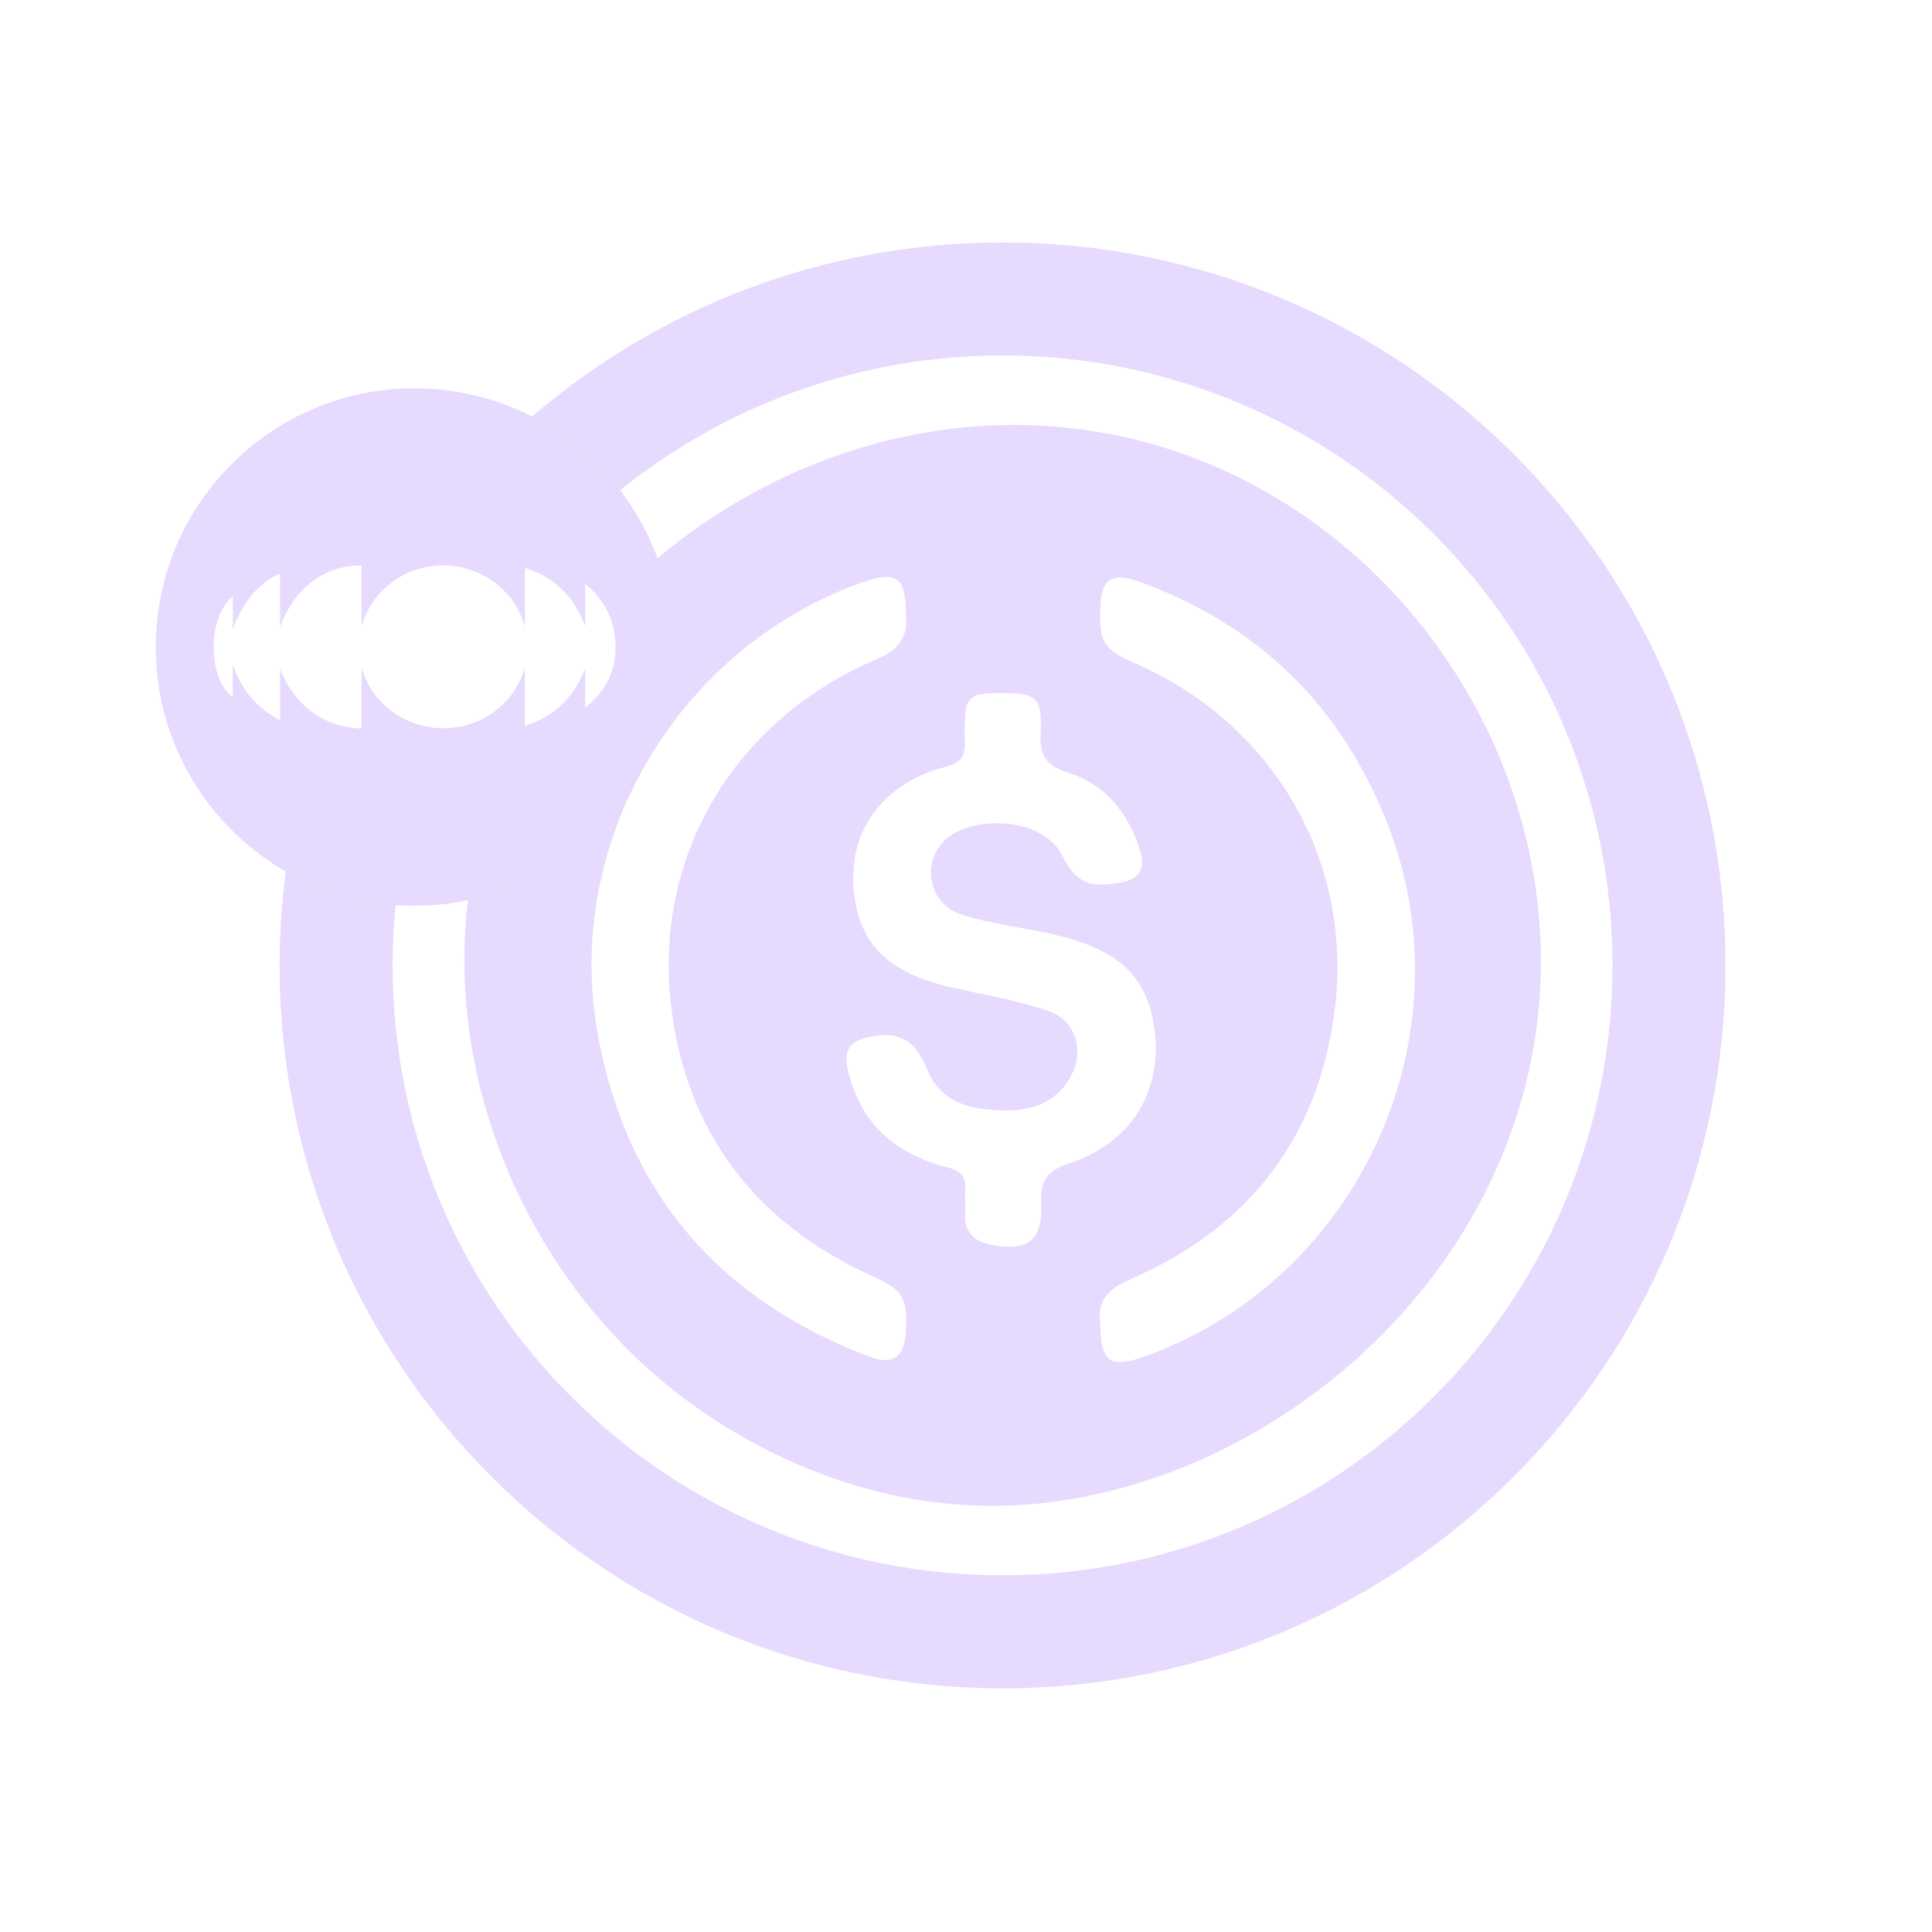 <svg width="32" height="32" viewBox="0 0 32 32" fill="none" xmlns="http://www.w3.org/2000/svg">
<g clip-path="url(#clip0_14572_95)">
<path d="M6.865 6.432C4.498 6.432 2.58 8.351 2.58 10.717C2.58 13.083 4.498 15.002 6.865 15.002C9.231 15.002 11.149 13.084 11.149 10.717C11.149 8.35 9.231 6.432 6.865 6.432ZM10.194 10.744C10.194 10.802 10.19 10.859 10.181 10.916C10.161 11.055 10.118 11.186 10.05 11.309C9.963 11.469 9.843 11.601 9.7 11.714C9.698 11.715 9.696 11.716 9.693 11.717V11.08C9.688 11.084 9.686 11.088 9.684 11.093C9.658 11.148 9.635 11.204 9.608 11.258C9.529 11.411 9.431 11.549 9.307 11.668C9.135 11.834 8.931 11.945 8.704 12.017C8.702 12.018 8.698 12.017 8.694 12.018V11.059C8.69 11.063 8.688 11.068 8.686 11.074C8.619 11.305 8.499 11.505 8.325 11.67C8.063 11.918 7.75 12.046 7.39 12.061C7.251 12.066 7.113 12.051 6.978 12.015C6.726 11.949 6.509 11.824 6.326 11.638C6.168 11.477 6.058 11.287 5.995 11.07C5.994 11.066 5.993 11.062 5.991 11.057C5.991 11.057 5.99 11.057 5.989 11.057V11.706C5.989 11.82 5.989 11.934 5.989 12.047C5.989 12.054 5.987 12.06 5.986 12.066H5.945C5.941 12.066 5.937 12.065 5.932 12.064C5.851 12.061 5.77 12.049 5.69 12.03C5.376 11.955 5.114 11.795 4.908 11.545C4.798 11.413 4.714 11.265 4.649 11.107C4.647 11.101 4.645 11.097 4.643 11.092C4.642 11.092 4.641 11.092 4.64 11.092V11.929C4.633 11.926 4.628 11.924 4.623 11.921C4.589 11.901 4.554 11.883 4.521 11.863C4.328 11.743 4.168 11.591 4.044 11.401C3.969 11.286 3.911 11.162 3.865 11.033C3.862 11.026 3.86 11.02 3.858 11.014H3.855V11.541C3.848 11.536 3.843 11.534 3.839 11.53C3.789 11.492 3.747 11.445 3.712 11.393C3.653 11.305 3.614 11.209 3.587 11.107C3.56 11.008 3.545 10.909 3.54 10.808C3.539 10.793 3.537 10.779 3.535 10.764V10.679C3.536 10.675 3.537 10.671 3.537 10.668C3.539 10.642 3.541 10.617 3.543 10.591C3.55 10.501 3.566 10.411 3.59 10.324C3.62 10.218 3.661 10.118 3.723 10.025C3.756 9.975 3.796 9.929 3.841 9.89C3.845 9.887 3.849 9.881 3.856 9.882C3.856 10.058 3.856 10.235 3.856 10.411C3.856 10.411 3.856 10.412 3.856 10.412C3.856 10.412 3.858 10.412 3.858 10.412C3.866 10.395 3.873 10.377 3.88 10.359C3.935 10.223 4 10.093 4.083 9.972C4.222 9.769 4.4 9.611 4.623 9.505C4.628 9.502 4.633 9.5 4.637 9.498C4.639 9.5 4.639 9.5 4.639 9.501C4.639 9.502 4.639 9.503 4.639 9.504C4.639 9.793 4.639 10.08 4.639 10.368C4.639 10.37 4.639 10.37 4.639 10.372C4.639 10.373 4.639 10.374 4.639 10.375C4.639 10.375 4.639 10.376 4.639 10.376C4.639 10.376 4.641 10.376 4.641 10.376C4.643 10.371 4.646 10.365 4.648 10.359C4.7 10.226 4.763 10.099 4.843 9.98C4.945 9.83 5.067 9.7 5.217 9.598C5.426 9.455 5.658 9.379 5.911 9.368C5.916 9.368 5.921 9.367 5.926 9.366H5.976C5.98 9.367 5.984 9.368 5.989 9.37V10.373C5.991 10.369 5.991 10.368 5.991 10.368C5.993 10.363 5.994 10.359 5.995 10.354C6.062 10.123 6.182 9.925 6.356 9.759C6.61 9.518 6.913 9.389 7.263 9.368C7.268 9.368 7.273 9.366 7.277 9.366H7.403C7.407 9.366 7.411 9.368 7.416 9.368C7.499 9.373 7.58 9.383 7.661 9.402C7.922 9.463 8.148 9.585 8.339 9.774C8.506 9.938 8.621 10.133 8.686 10.358C8.688 10.362 8.689 10.366 8.691 10.37C8.692 10.37 8.693 10.37 8.694 10.37V9.406C8.7 9.408 8.704 9.408 8.709 9.41C8.779 9.433 8.847 9.46 8.914 9.491C9.138 9.596 9.325 9.746 9.469 9.947C9.56 10.072 9.629 10.208 9.684 10.351C9.686 10.357 9.688 10.361 9.69 10.366C9.691 10.366 9.692 10.366 9.693 10.366V9.674C9.699 9.679 9.702 9.681 9.706 9.684C9.754 9.724 9.799 9.767 9.842 9.812C9.975 9.954 10.074 10.114 10.133 10.3C10.174 10.43 10.194 10.562 10.194 10.698C10.194 10.703 10.195 10.709 10.196 10.714V10.727C10.195 10.733 10.194 10.739 10.194 10.745V10.744Z" fill="#E6DAFE"/>
<path d="M16.606 4.016C13.628 4.016 10.906 5.103 8.811 6.9C9.385 7.194 9.884 7.612 10.271 8.12C12.004 6.724 14.207 5.888 16.606 5.888C22.185 5.888 26.708 10.411 26.708 15.99C26.708 21.57 22.185 26.092 16.606 26.092C11.026 26.092 6.503 21.57 6.503 15.99C6.503 15.653 6.52 15.318 6.553 14.989C5.893 14.942 5.276 14.745 4.732 14.433C4.666 14.943 4.631 15.462 4.631 15.989C4.631 22.603 9.993 27.964 16.606 27.964C23.219 27.964 28.58 22.603 28.58 15.989C28.58 9.376 23.219 4.016 16.606 4.016Z" fill="#E6DAFE"/>
<path d="M18.966 7.323C16.056 6.544 13.057 7.422 10.884 9.251C11.052 9.71 11.143 10.204 11.143 10.72C11.143 12.78 9.687 14.5 7.749 14.909C7.391 17.95 8.732 21.031 11.022 22.92C11.62 23.412 13.806 25.082 16.815 24.932C21.074 24.72 25.533 20.936 25.522 15.904C25.513 11.982 22.793 8.347 18.966 7.323V7.323ZM15.005 22.047C14.98 22.483 14.788 22.62 14.385 22.466C11.917 21.523 10.393 19.779 9.907 17.162C9.298 13.886 11.297 10.683 14.305 9.639C14.854 9.449 15.005 9.559 15.006 10.183C15.043 10.516 14.907 10.757 14.535 10.913C12.214 11.891 10.836 14.11 11.11 16.608C11.341 18.723 12.489 20.247 14.442 21.133C14.949 21.362 15.037 21.489 15.005 22.047L15.005 22.047ZM17.245 19.927C17.273 20.546 17.026 20.734 16.419 20.619C16.129 20.564 15.97 20.407 15.985 20.099C15.991 19.979 15.976 19.859 15.988 19.74C16.01 19.507 15.938 19.398 15.684 19.333C14.824 19.111 14.232 18.601 14.036 17.689C13.973 17.397 14.082 17.259 14.339 17.191C14.857 17.056 15.153 17.206 15.354 17.706C15.581 18.274 16.08 18.376 16.594 18.392C17.043 18.405 17.47 18.289 17.722 17.854C17.975 17.418 17.831 16.899 17.349 16.737C16.813 16.558 16.247 16.471 15.696 16.339C14.636 16.085 14.191 15.566 14.136 14.664C14.071 13.603 14.792 12.92 15.656 12.703C15.94 12.632 15.994 12.503 15.979 12.265C15.974 12.199 15.977 12.132 15.979 12.066C15.983 11.534 16.039 11.48 16.585 11.479C17.174 11.479 17.266 11.551 17.237 12.149C17.22 12.512 17.322 12.68 17.687 12.796C18.308 12.992 18.69 13.463 18.883 14.088C18.982 14.408 18.862 14.569 18.546 14.622C18.039 14.708 17.828 14.627 17.588 14.163C17.243 13.496 16.036 13.507 15.622 13.942C15.259 14.324 15.401 14.979 15.919 15.146C16.418 15.307 16.951 15.36 17.465 15.481C18.219 15.659 18.886 15.956 19.081 16.815C19.334 17.927 18.818 18.903 17.72 19.265C17.341 19.39 17.228 19.549 17.246 19.927H17.245ZM18.963 22.466C18.378 22.676 18.22 22.562 18.224 21.888C18.169 21.527 18.384 21.333 18.732 21.183C20.722 20.324 21.871 18.78 22.115 16.658C22.398 14.189 21.046 11.974 18.822 10.996C18.28 10.758 18.203 10.648 18.224 10.064C18.242 9.591 18.411 9.47 18.86 9.631C20.826 10.339 22.198 11.674 22.966 13.607C24.368 17.134 22.527 21.186 18.963 22.466Z" fill="#E6DAFE"/>
</g>
<defs>
<clipPath id="clip0_14572_95">
<rect width="26" height="23.948" fill="white" transform="translate(2.58 4.016)"/>
</clipPath>
</defs>
</svg>
